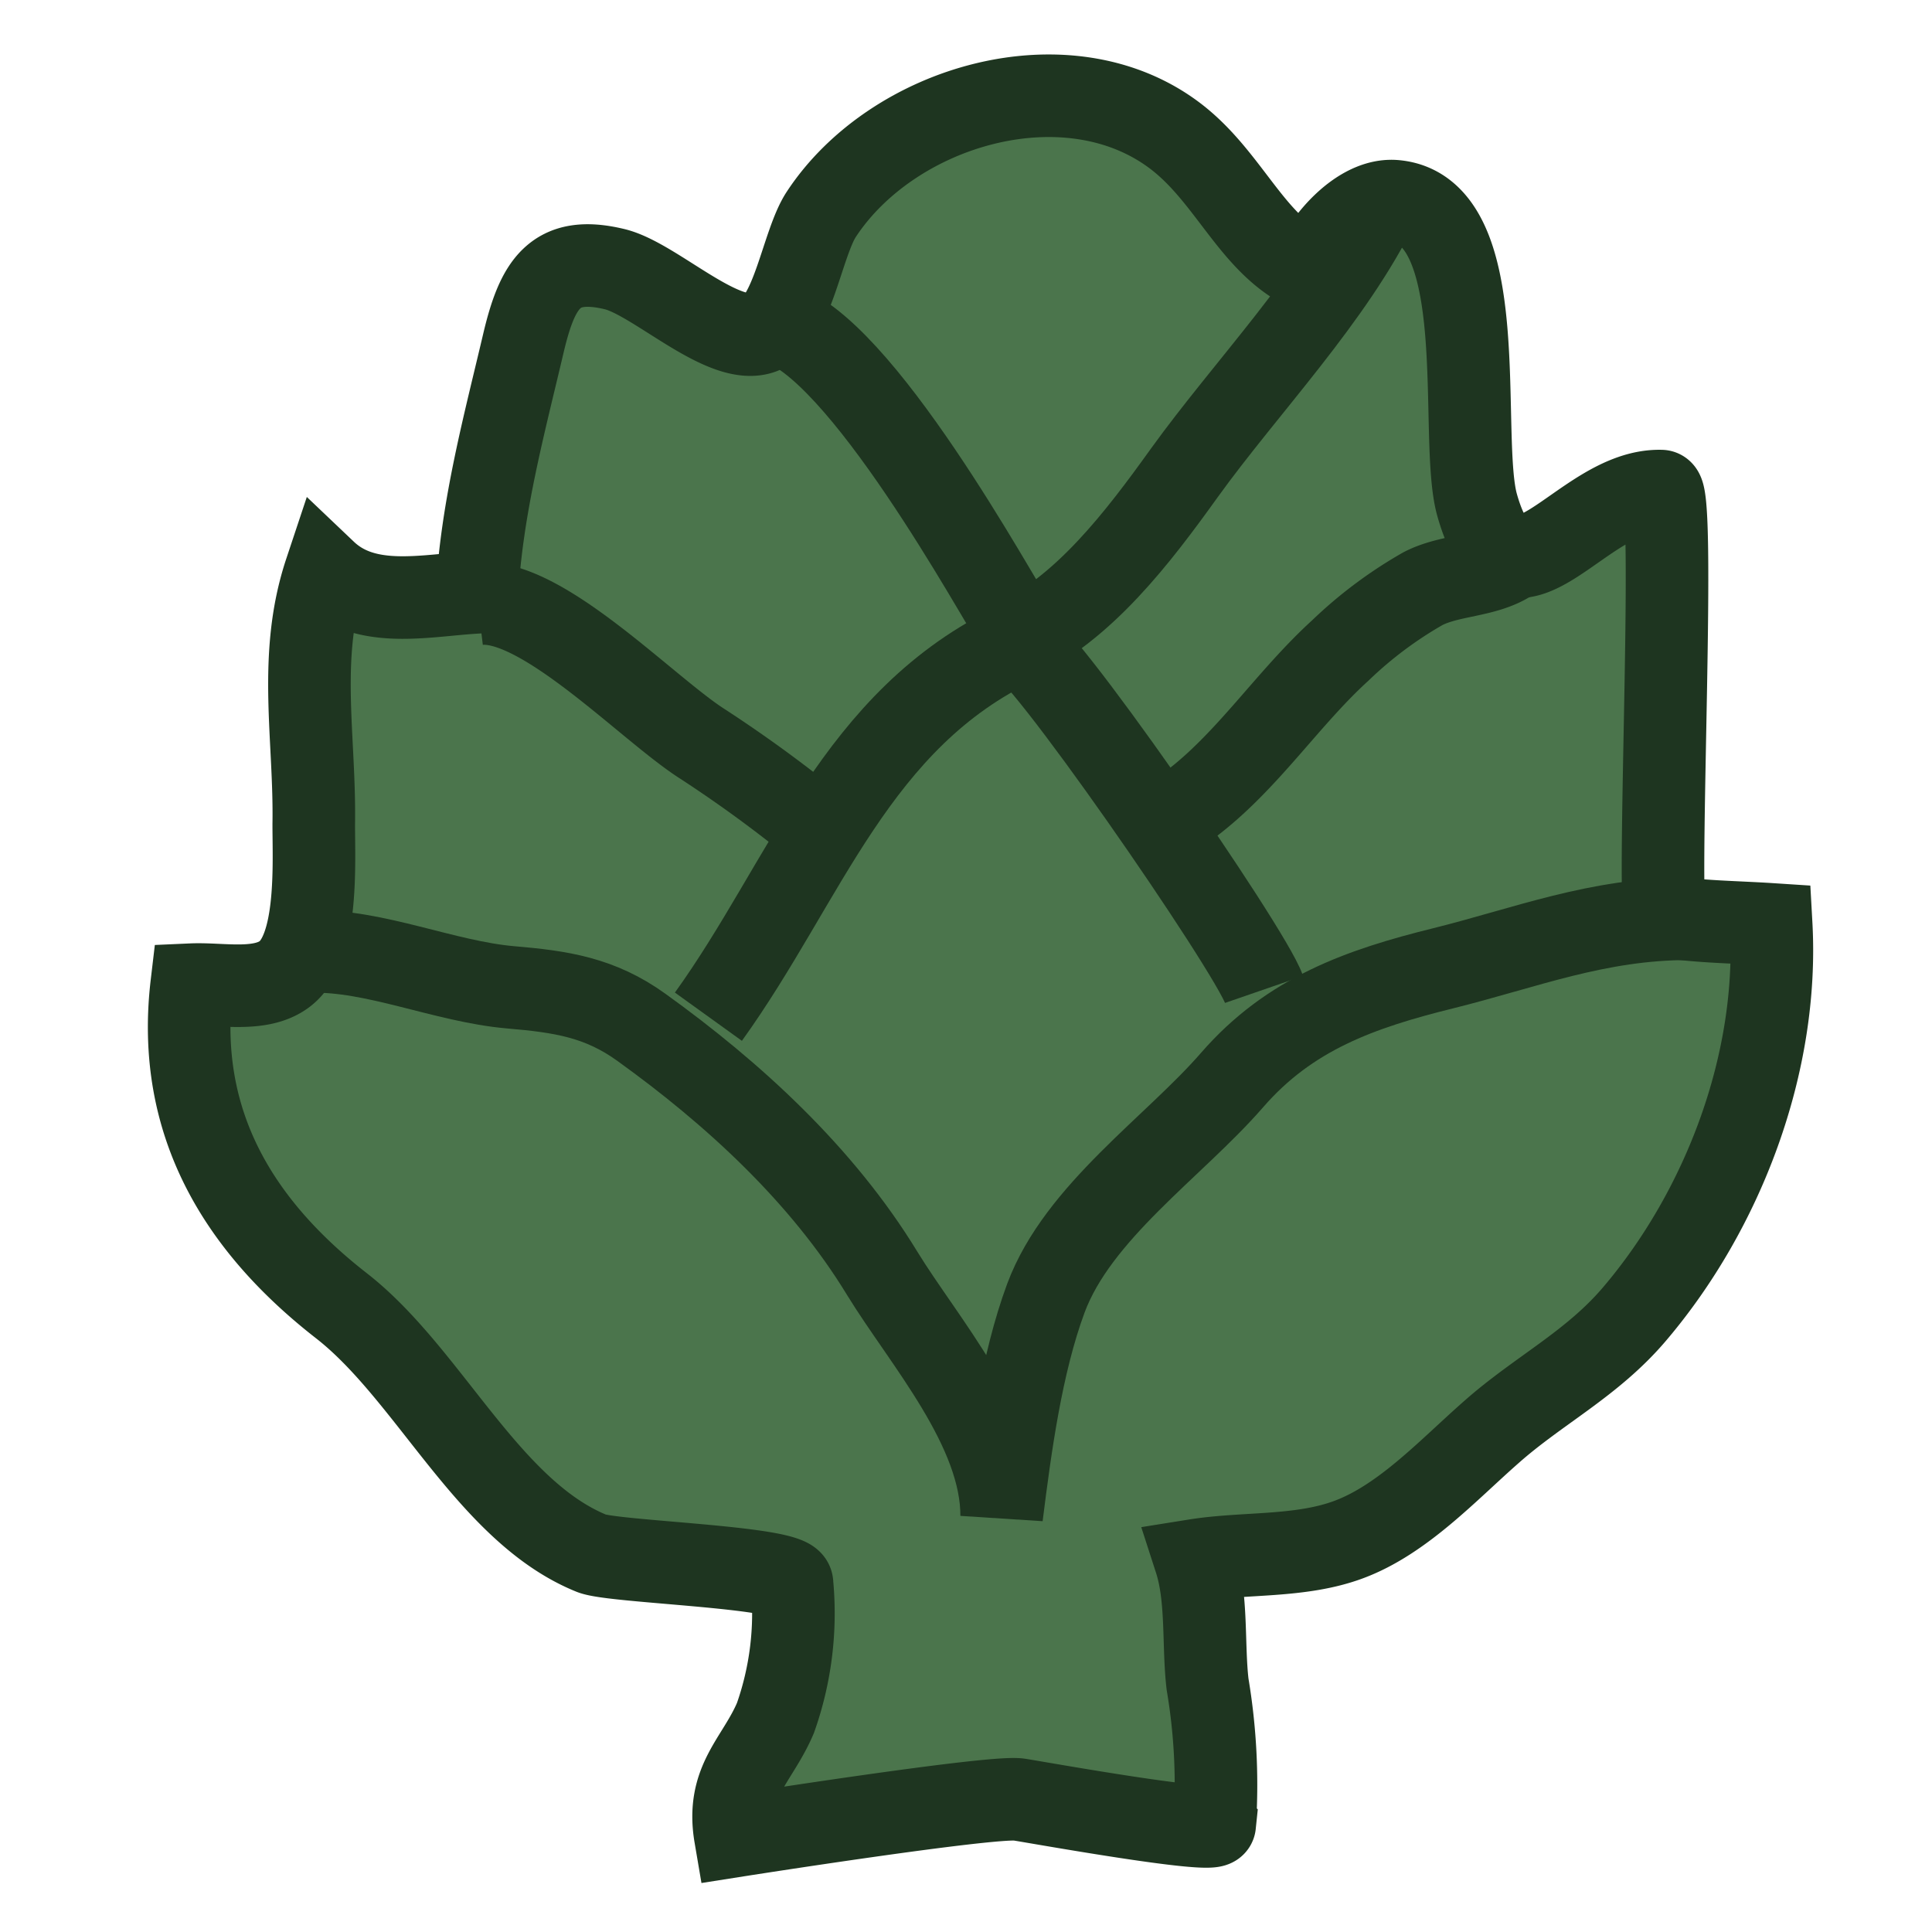 <svg id="Layer_1" data-name="Layer 1" xmlns="http://www.w3.org/2000/svg" viewBox="0 0 117 117"><defs><style>.cls-1{fill:#4b754c;}.cls-1,.cls-2{stroke:#1e3520;stroke-miterlimit:10;stroke-width:5px;}.cls-2{fill:none;}</style></defs><path class="cls-1" d="M28.89,35.87c-3.12.17-6.73,1.08-9.18-1.25C18,39.76,19.09,44.68,19,49.92c0,2.41.29,7.55-1.78,9.08-1.47,1.09-3.82.55-5.61.63-1,8.45,2.93,14.66,9.06,19.44,5.32,4.14,8.89,12.46,15.16,15,1.29.53,12,.81,12.13,1.8a19,19,0,0,1-1,8.17c-1.1,2.59-3,3.79-2.43,7.14,0,0,15.56-2.45,17.18-2.2,1,.15,11.79,2.1,11.85,1.52a36.61,36.61,0,0,0-.43-8.5c-.28-2.36,0-5.22-.74-7.51,3-.48,6.36-.16,9.3-1.26,3.27-1.22,6-4.2,8.62-6.5,2.85-2.53,6.11-4.13,8.68-7.16,5.35-6.29,8.74-15.15,8.27-23.59-2.14-.14-4.34-.15-6.46-.48-.39-3,.67-25.74-.2-25.76-4.92-.14-9,8.4-11.14.87-1.18-4.1,1.06-17.83-4.94-18.42-2.15-.22-4.38,2.37-5.14,4.27-3.52-1.54-4.86-5.65-8.16-8.19-6.52-5-17.15-1.9-21.49,4.72-1.15,1.76-1.74,6.47-3.6,7.16-2.34.85-6.48-3.27-8.91-3.85-3.61-.87-4.67.88-5.52,4.47C30.54,25.71,29.19,30.67,28.89,35.87Z"/><path class="cls-2" d="M18.78,57.62c3.93-.1,8.13,1.82,12.13,2.17,3.06.26,5.42.61,7.94,2.43,5.56,4,10.95,8.94,14.58,14.9,2.49,4.07,7.25,9.41,7.23,14.69.53-4.22,1.2-9.21,2.68-13.2,1.94-5.21,7.77-9.17,11.27-13.2s7.78-5.53,12.78-6.77,9.34-3,14.86-3"/><path class="cls-2" d="M76.55,59.92c-.86-2.49-14-21.47-14.92-21C51.81,43.55,48.82,53.35,42.9,61.57"/><path class="cls-2" d="M28.94,36.57c3.81-.46,10.28,6.37,13.6,8.48a80.59,80.59,0,0,1,7.66,5.66"/><path class="cls-2" d="M91.46,33.94c-1.55,1-3.65.86-5.29,1.71a25.16,25.16,0,0,0-5,3.74c-3.21,2.92-5.64,6.74-9.12,9.35"/><path class="cls-2" d="M46.08,19.47c4.61-.6,13.14,14.61,15.23,18.09"/><path class="cls-2" d="M83.53,12.23c-2.8,5.8-8.07,11.22-11.81,16.41-2.8,3.9-6.1,8.25-10.41,10.23"/></svg>